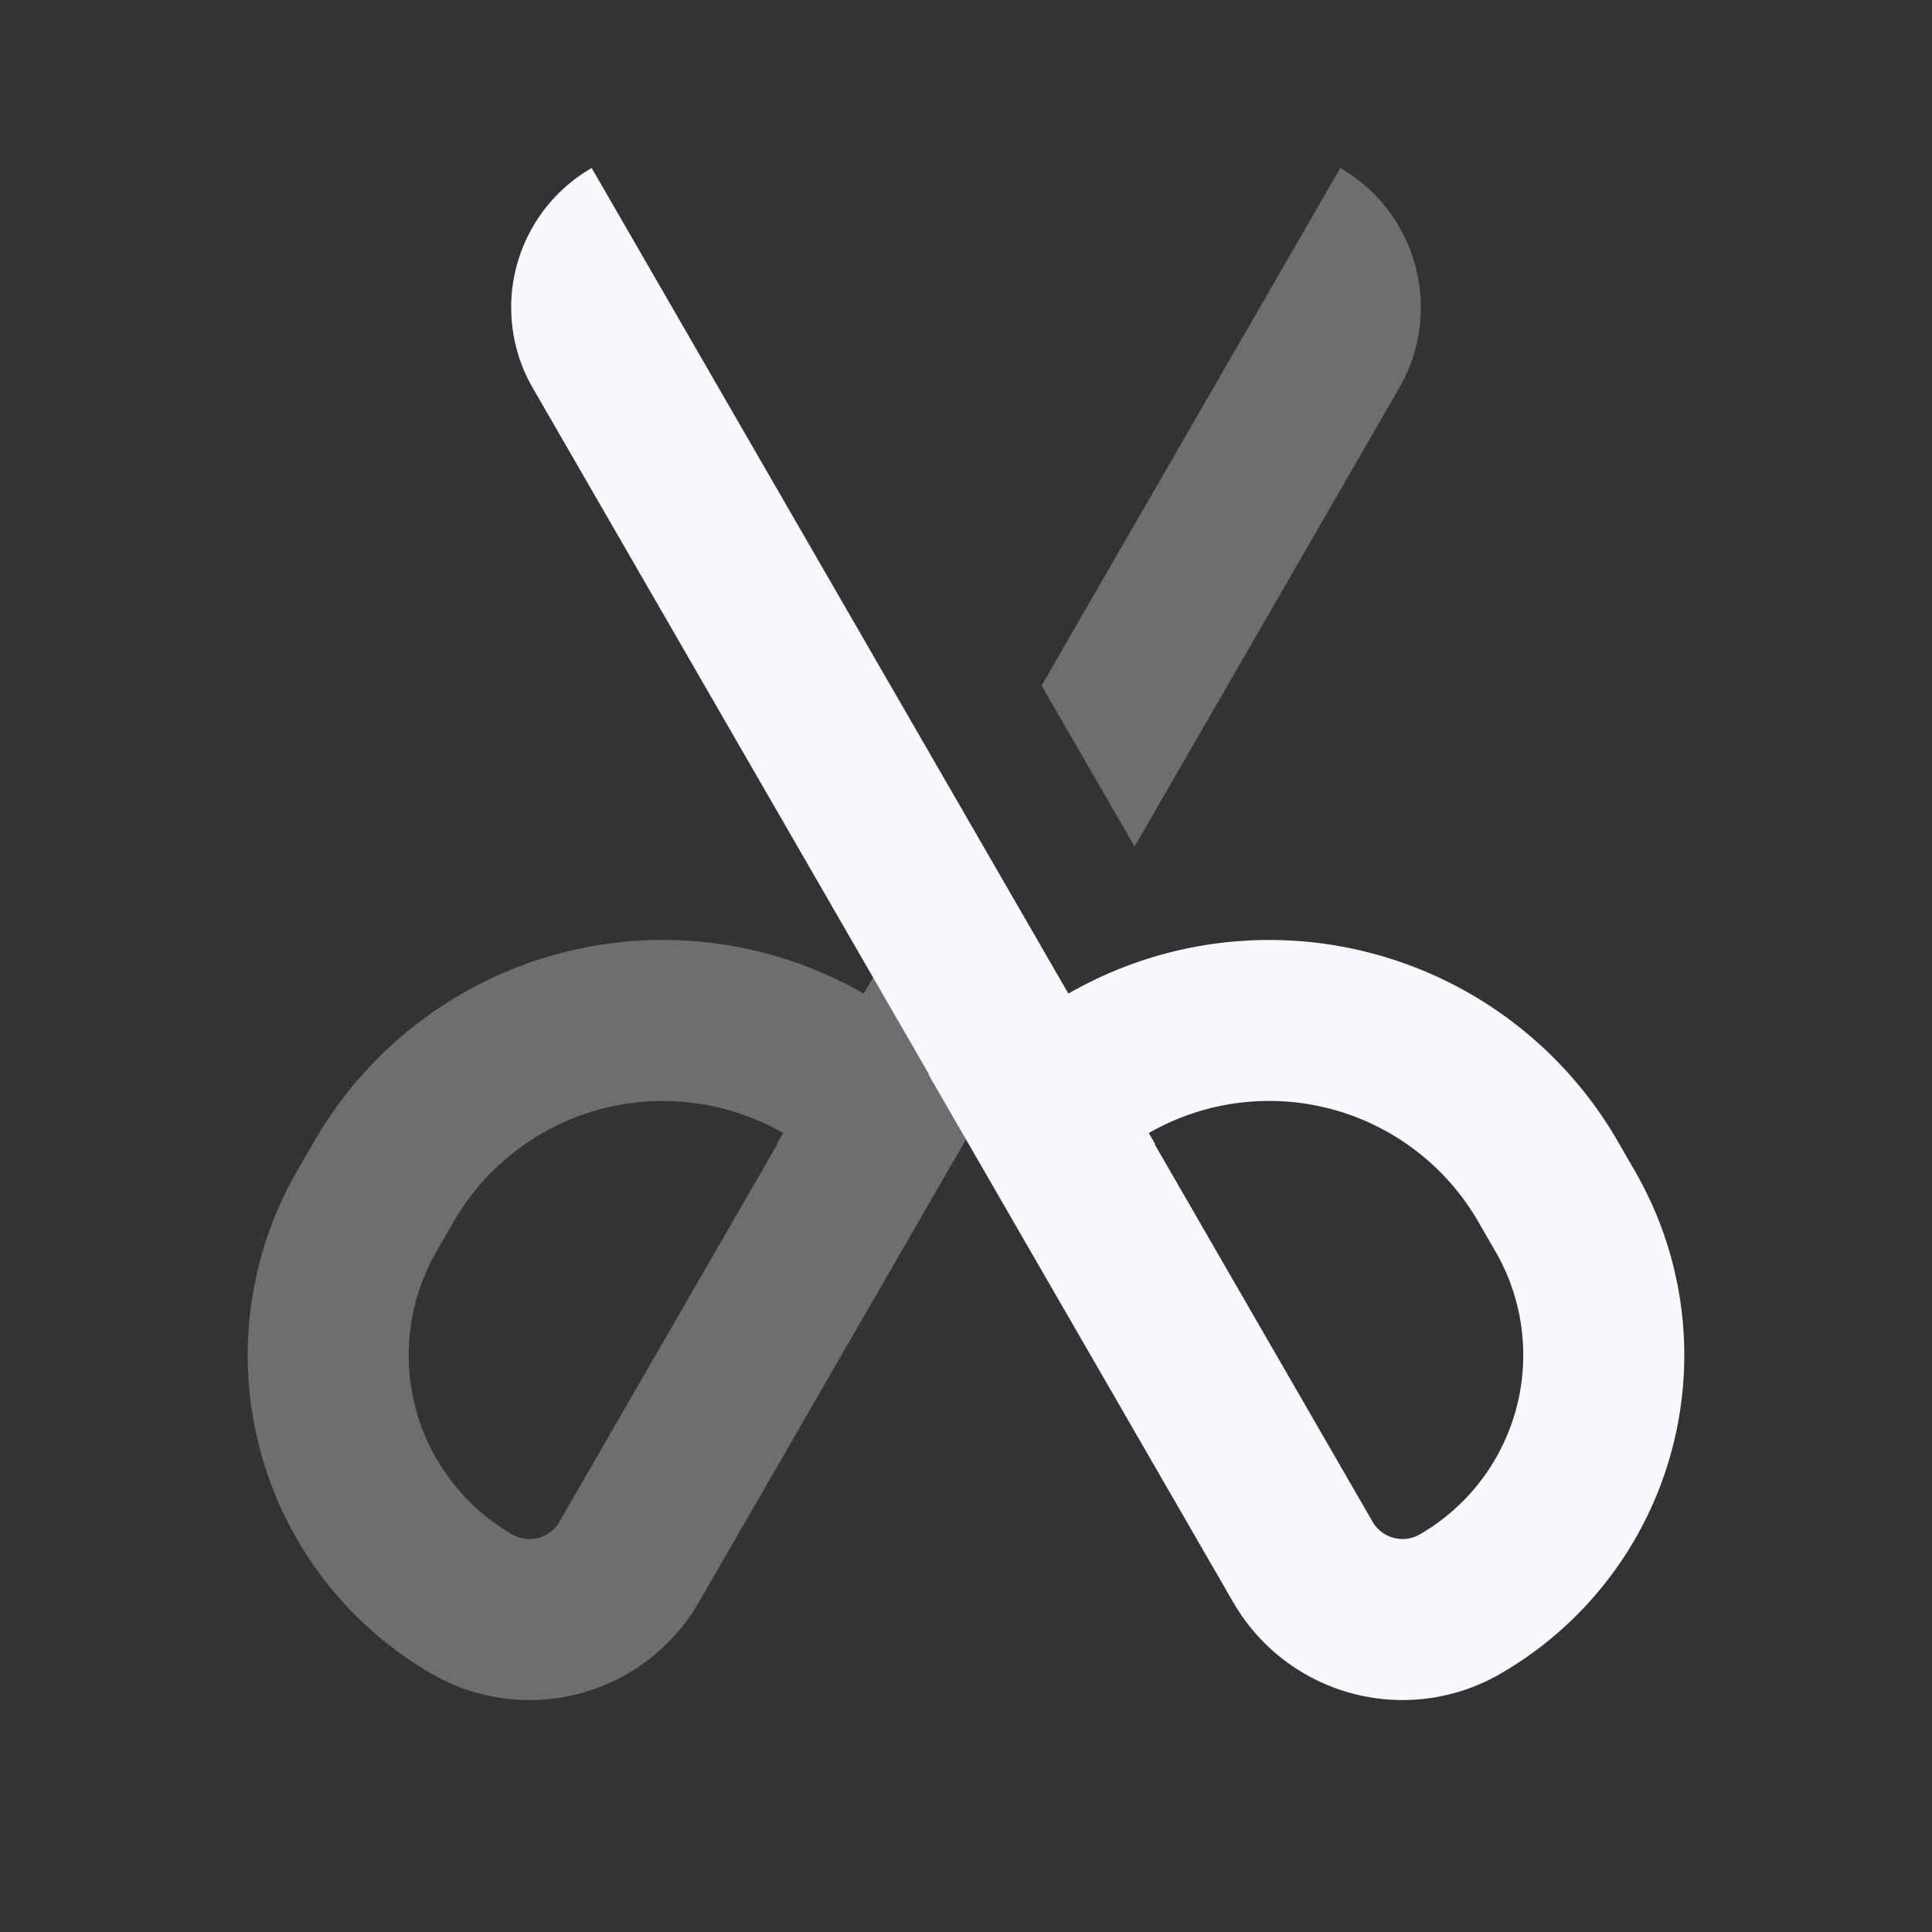 <svg xmlns="http://www.w3.org/2000/svg" width="24" height="24" fill="none"><rect width="100%" height="100%" fill="#333333" stroke="none"/><path fill="#F7F9FC" fill-rule="evenodd" d="m10.729 12.343 1.055-1.828 1.155 2-.478.828.005.004-3.785 6.557a2.428 2.428 0 0 1-3.318.889 4.571 4.571 0 0 1-1.673-6.245l.214-.371a5 5 0 0 1 6.825-1.834m-1 1.733a3 3 0 0 0-4.093 1.1l-.214.372a2.571 2.571 0 0 0 .941 3.513.429.429 0 0 0 .586-.157l2.707-4.69-.006-.003zm3.21-5.56 1.155 2 3.288-5.697a2 2 0 0 0-.732-2.732z" clip-rule="evenodd" opacity=".3"/><path fill="#F7F9FC" fill-rule="evenodd" d="M6.618 4.819a2 2 0 0 1 .732-2.732l5.922 10.256a5 5 0 0 1 6.824 1.834l.214.371a4.571 4.571 0 0 1-1.673 6.245 2.428 2.428 0 0 1-3.318-.89l-3.785-6.556.005-.004zm7.726 9.396 2.707 4.689c.119.205.38.275.586.157a2.572 2.572 0 0 0 .941-3.513l-.214-.371a3 3 0 0 0-4.093-1.102l.079.136z" clip-rule="evenodd"/></svg>